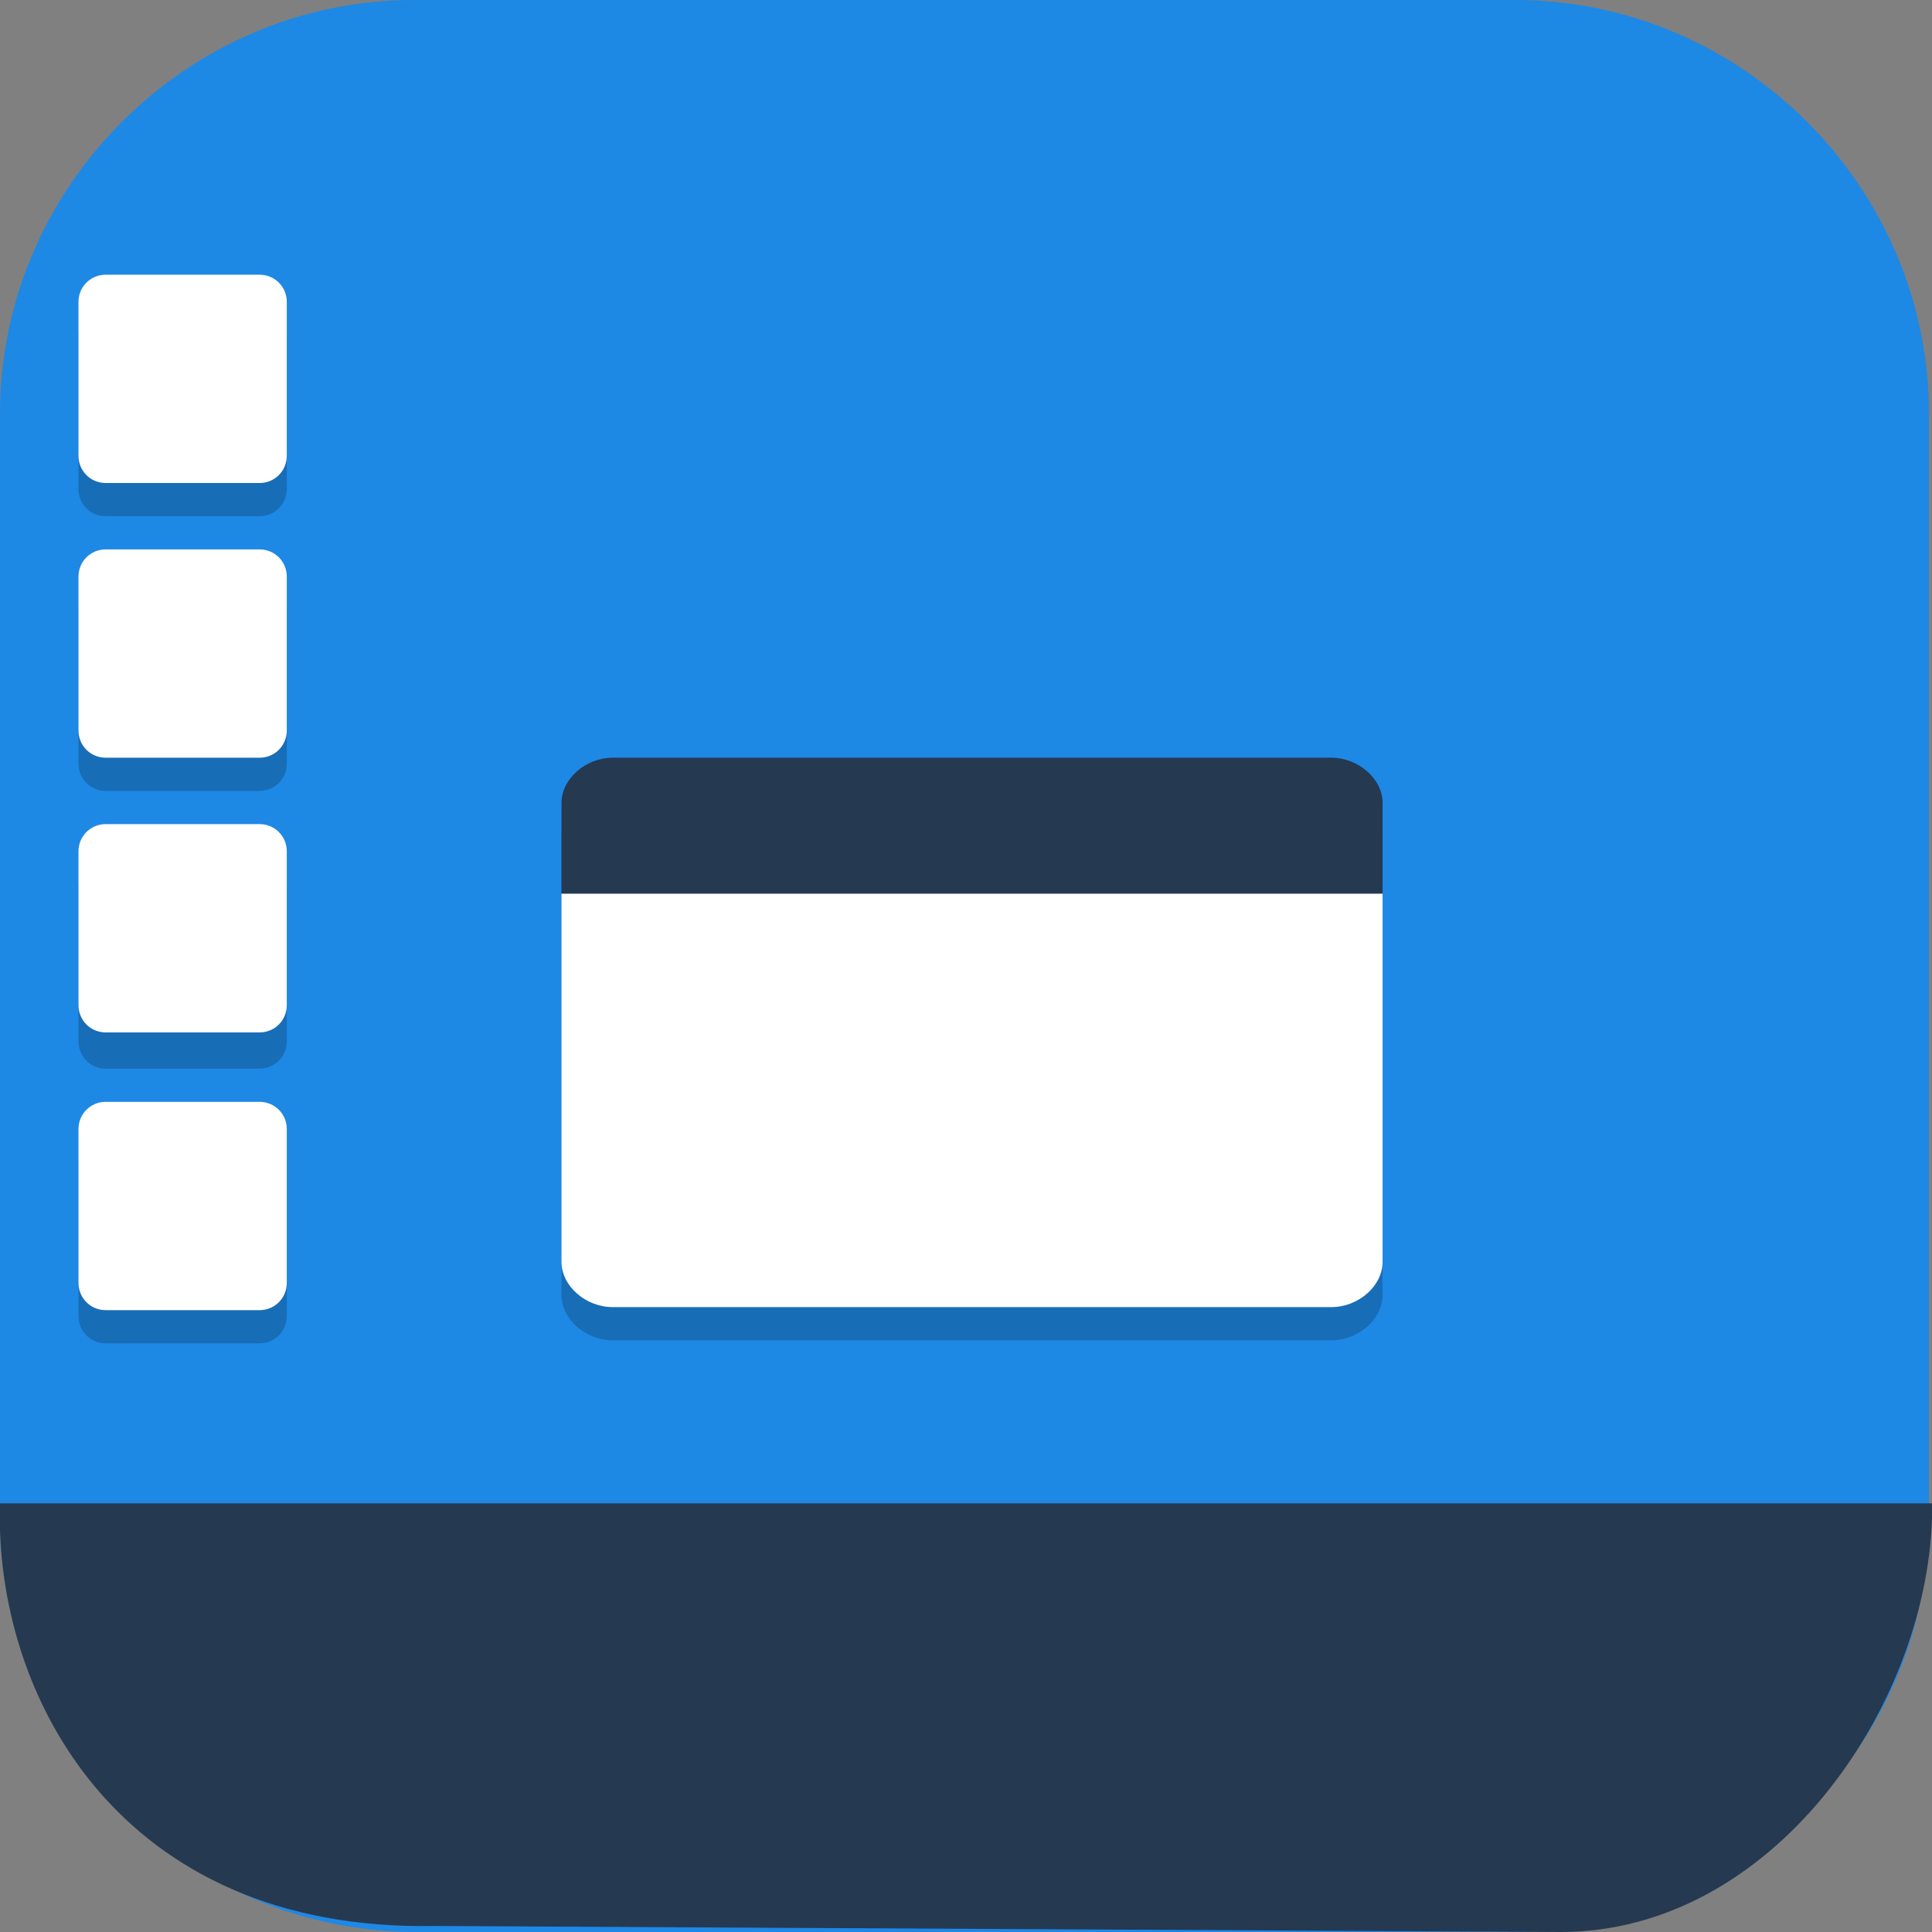 <?xml version="1.0" encoding="UTF-8"?>
<svg id="_图层_1" xmlns="http://www.w3.org/2000/svg" version="1.1" viewBox="0 0 64 64" width="16" height="16">
  <rect x="0" y="0" width="64" height="64" fill="#808080" stroke="none"/>
  <!-- Generator: Adobe Illustrator 29.0.1, SVG Export Plug-In . SVG Version: 2.1.0 Build 192)  -->
  <defs>
    <style>
      .st0, .st1, .st2, .st3, .st4, .st5 {
        display: none;
      }

      .st0, .st1, .st6, .st4 {
        isolation: isolate;
      }

      .st0, .st6, .st4 {
        opacity: .2;
      }

      .st1, .st7, .st4 {
        fill: #fff;
      }

      .st1, .st8 {
        opacity: .1;
      }

      .st2, .st9 {
        fill: #1e88e5;
      }

      .st10 {
        fill: #188eee;
      }

      .st11 {
        fill: #253951;
      }

      .st5 {
        fill: #e4e4e4;
      }
    </style>
  </defs>
  <path class="st9" d="M50.4,64H13.8c-7.6,0-13.8-6.2-13.8-13.7V13.7C0,6.2,6.2,0,13.7,0h36.5c7.5,0,13.7,6.2,13.7,13.7v36.6c0,7.5-6.2,13.7-13.7,13.7h.1Z"/>
  <g class="st3">
    <ellipse class="st0" cx="32" cy="32.9" rx="31.6" ry="31.8"/>
    <ellipse class="st5" cx="32" cy="31.8" rx="31.6" ry="31.8"/>
    <g class="st8">
      <path d="M32,12.5c-4.4,0-7.9,3.6-7.9,7.9s3.5,7.9,7.9,7.9,7.9-3.6,7.9-7.9-3.5-7.9-7.9-7.9Z"/>
      <path d="M32,34c-15.8,0-15.8,10.1-15.8,10.1v4.1s2.9,6.3,15.8,6.3,15.8-6.3,15.8-6.3v-4.1s0-10.1-15.8-10.1h0Z"/>
    </g>
    <path class="st10" d="M32,11.3c-4.4,0-7.9,3.6-7.9,7.9s3.5,7.9,7.9,7.9,7.9-3.6,7.9-7.9-3.5-7.9-7.9-7.9Z"/>
    <path class="st10" d="M32,32.9c-15.8,0-15.8,10.1-15.8,10.1v4.1s2.9,6.3,15.8,6.3,15.8-6.3,15.8-6.3v-4.1s0-10.1-15.8-10.1h0Z"/>
    <path class="st4" d="M32,0C14.6,0,.4,14.2.4,31.8c0,.2,0,.4,0,.6C.7,15,14.8,1.1,32,1.1c17.2,0,31.3,13.9,31.6,31.2,0-.2,0-.4,0-.6C63.6,14.2,49.5,0,32,0Z"/>
  </g>
  <g>
    <path class="st11" d="M14.4,63.8C3.9,64-.2,56.1,0,49.8H64v.5c-.2,6.3-5.3,13.7-12.3,13.7l-37.3-.2Z"/>
    <path class="st2" d="M3.6,6.8c-1.8,0-3.2,1.4-3.2,3.2v47.1h63.6V10c0-1.8-1.4-3.2-3.2-3.2H3.6h0Z"/>
    <path class="st1" d="M3.6,6.8c-1.8,0-3.2,1.4-3.2,3.2v1.1c0-1.8,1.4-3.2,3.2-3.2h57.2c1.8,0,3.2,1.4,3.2,3.2v-1.1c0-1.8-1.4-3.2-3.2-3.2H3.6Z"/>
    <path class="st6" d="M20.3,26.2h23.8c.9,0,1.7.7,1.7,1.5v15.2c0,.8-.8,1.5-1.7,1.5h-23.8c-.9,0-1.7-.7-1.7-1.5v-15.2c0-.8.8-1.5,1.7-1.5Z"/>
    <path class="st7" d="M18.6,29.6v12.2c0,.8.8,1.5,1.7,1.5h23.8c.9,0,1.7-.7,1.7-1.5v-12.2s-27.2,0-27.2,0Z"/>
    <path class="st11" d="M20.3,25.1h23.8c.9,0,1.7.7,1.7,1.5v3h-27.2v-3c0-.8.8-1.5,1.7-1.5h0Z"/>
    <path class="st6" d="M3.5,37.6h5.1c.5,0,.9.4.9.9v5.1c0,.5-.4.9-.9.9H3.5c-.5,0-.9-.4-.9-.9v-5.1c0-.5.4-.9.9-.9Z"/>
    <path class="st6" d="M3.5,10.2h5.1c.5,0,.9.4.9.9v5.1c0,.5-.4.9-.9.9H3.5c-.5,0-.9-.4-.9-.9v-5.1c0-.5.4-.9.9-.9Z"/>
    <path class="st7" d="M3.5,9.1h5.1c.5,0,.9.4.9.9v5.1c0,.5-.4.9-.9.9H3.5c-.5,0-.9-.4-.9-.9v-5.1c0-.5.4-.9.9-.9Z"/>
    <path class="st6" d="M3.5,19.3h5.1c.5,0,.9.4.9.9v5.1c0,.5-.4.9-.9.9H3.5c-.5,0-.9-.4-.9-.9v-5.1c0-.5.4-.9.9-.9Z"/>
    <path class="st7" d="M3.5,18.2h5.1c.5,0,.9.4.9.9v5.1c0,.5-.4.9-.9.9H3.5c-.5,0-.9-.4-.9-.9v-5.1c0-.5.4-.9.9-.9Z"/>
    <path class="st6" d="M3.5,28.5h5.1c.5,0,.9.4.9.9v5.1c0,.5-.4.9-.9.9H3.5c-.5,0-.9-.4-.9-.9v-5.1c0-.5.4-.9.9-.9Z"/>
    <path class="st7" d="M3.5,27.3h5.1c.5,0,.9.4.9.9v5.1c0,.5-.4.9-.9.9H3.5c-.5,0-.9-.4-.9-.9v-5.1c0-.5.4-.9.9-.9Z"/>
    <path class="st7" d="M3.5,36.5h5.1c.5,0,.9.4.9.9v5.1c0,.5-.4.9-.9.9H3.5c-.5,0-.9-.4-.9-.9v-5.1c0-.5.4-.9.9-.9Z"/>
    <path class="st0" d="M.4,60.7v1.1c0,1.8,1.4,3.2,3.2,3.2h57.2c1.8,0,3.2-1.4,3.2-3.2v-1.1c0,1.8-1.4,3.2-3.2,3.2H3.6c-1.8,0-3.2-1.4-3.2-3.2Z"/>
  </g>
</svg>